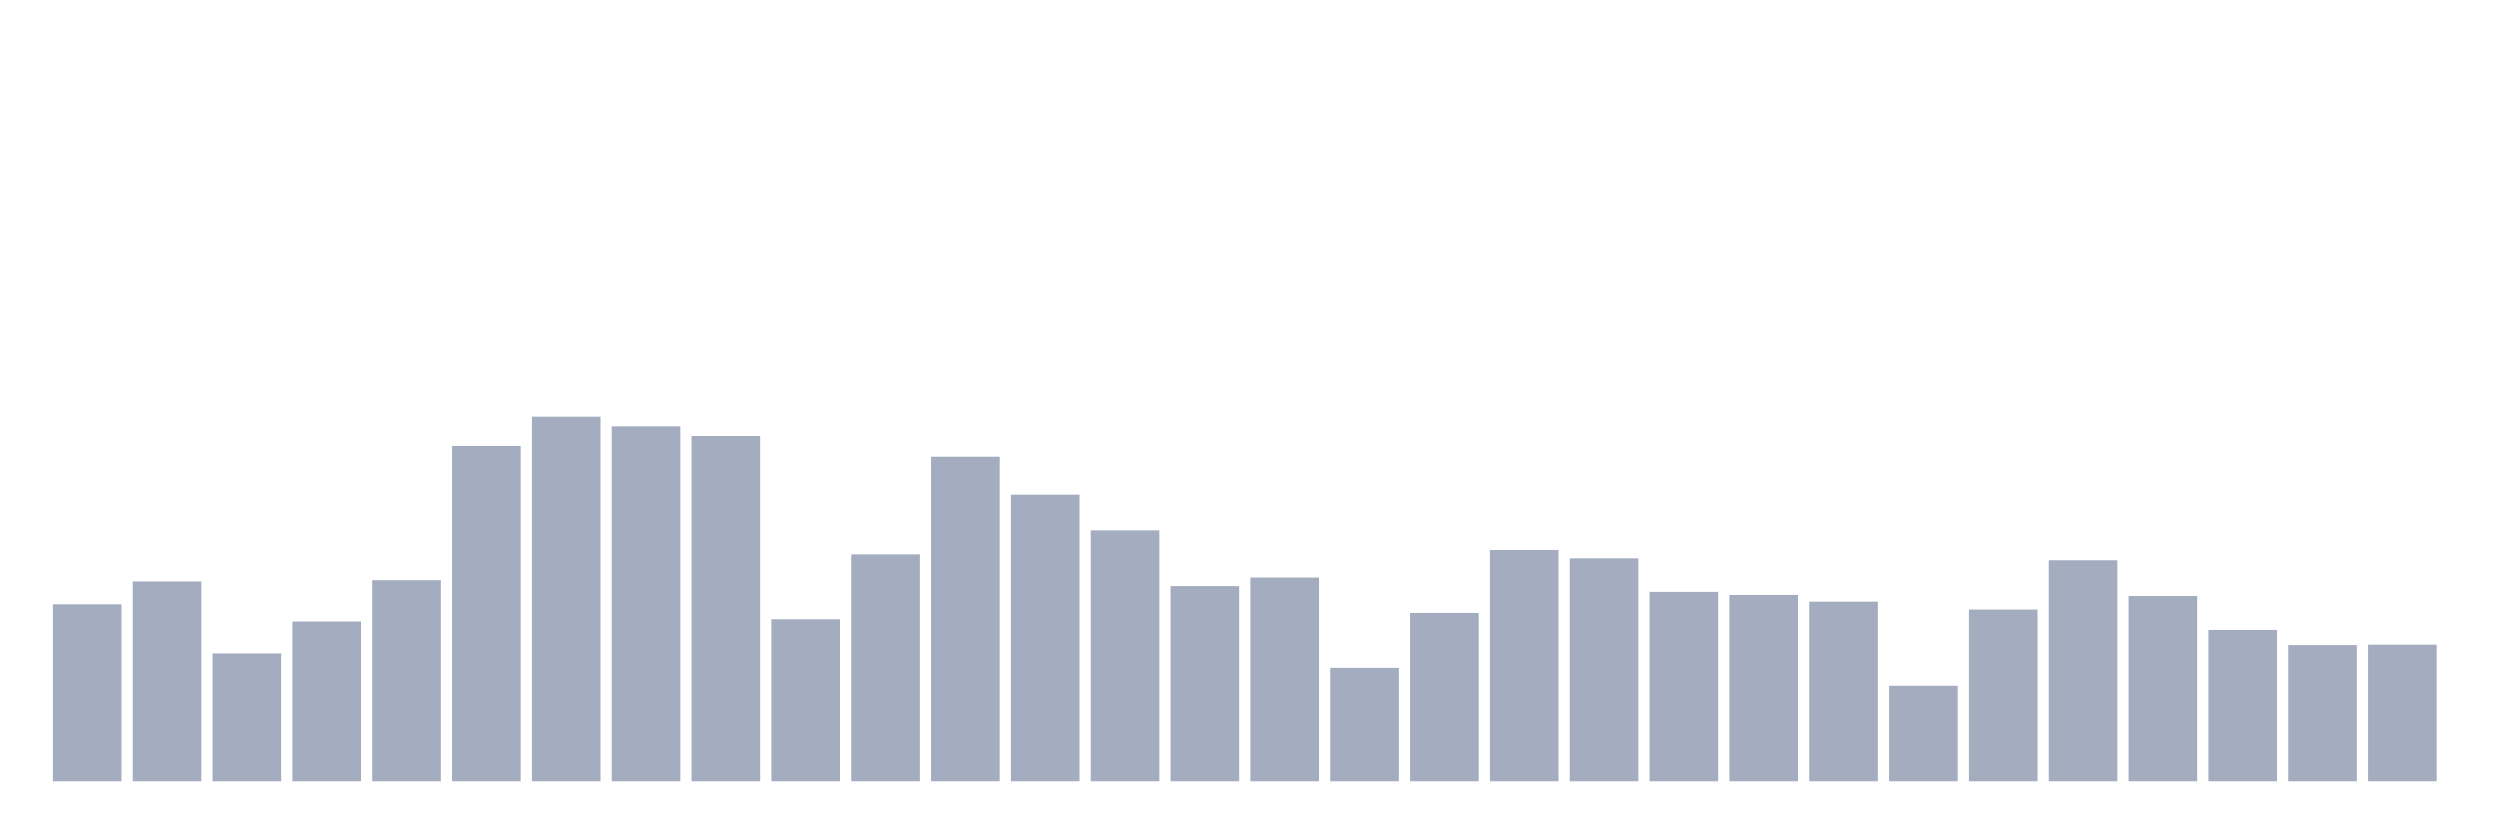 <svg xmlns="http://www.w3.org/2000/svg" viewBox="0 0 480 160"><g transform="translate(10,10)"><rect class="bar" x="0.153" width="13.175" y="106.025" height="33.975" fill="rgb(164,173,192)"></rect><rect class="bar" x="15.482" width="13.175" y="101.632" height="38.368" fill="rgb(164,173,192)"></rect><rect class="bar" x="30.81" width="13.175" y="115.456" height="24.544" fill="rgb(164,173,192)"></rect><rect class="bar" x="46.138" width="13.175" y="109.325" height="30.675" fill="rgb(164,173,192)"></rect><rect class="bar" x="61.466" width="13.175" y="101.397" height="38.603" fill="rgb(164,173,192)"></rect><rect class="bar" x="76.794" width="13.175" y="75.623" height="64.377" fill="rgb(164,173,192)"></rect><rect class="bar" x="92.123" width="13.175" y="70" height="70" fill="rgb(164,173,192)"></rect><rect class="bar" x="107.451" width="13.175" y="71.855" height="68.145" fill="rgb(164,173,192)"></rect><rect class="bar" x="122.779" width="13.175" y="73.71" height="66.29" fill="rgb(164,173,192)"></rect><rect class="bar" x="138.107" width="13.175" y="108.895" height="31.105" fill="rgb(164,173,192)"></rect><rect class="bar" x="153.436" width="13.175" y="96.438" height="43.562" fill="rgb(164,173,192)"></rect><rect class="bar" x="168.764" width="13.175" y="77.693" height="62.307" fill="rgb(164,173,192)"></rect><rect class="bar" x="184.092" width="13.175" y="84.976" height="55.024" fill="rgb(164,173,192)"></rect><rect class="bar" x="199.42" width="13.175" y="91.83" height="48.17" fill="rgb(164,173,192)"></rect><rect class="bar" x="214.748" width="13.175" y="102.53" height="37.47" fill="rgb(164,173,192)"></rect><rect class="bar" x="230.077" width="13.175" y="100.89" height="39.11" fill="rgb(164,173,192)"></rect><rect class="bar" x="245.405" width="13.175" y="118.229" height="21.771" fill="rgb(164,173,192)"></rect><rect class="bar" x="260.733" width="13.175" y="107.685" height="32.315" fill="rgb(164,173,192)"></rect><rect class="bar" x="276.061" width="13.175" y="95.598" height="44.402" fill="rgb(164,173,192)"></rect><rect class="bar" x="291.39" width="13.175" y="97.199" height="42.801" fill="rgb(164,173,192)"></rect><rect class="bar" x="306.718" width="13.175" y="103.643" height="36.357" fill="rgb(164,173,192)"></rect><rect class="bar" x="322.046" width="13.175" y="104.229" height="35.771" fill="rgb(164,173,192)"></rect><rect class="bar" x="337.374" width="13.175" y="105.517" height="34.483" fill="rgb(164,173,192)"></rect><rect class="bar" x="352.702" width="13.175" y="121.665" height="18.335" fill="rgb(164,173,192)"></rect><rect class="bar" x="368.031" width="13.175" y="107.04" height="32.96" fill="rgb(164,173,192)"></rect><rect class="bar" x="383.359" width="13.175" y="97.57" height="42.43" fill="rgb(164,173,192)"></rect><rect class="bar" x="398.687" width="13.175" y="104.424" height="35.576" fill="rgb(164,173,192)"></rect><rect class="bar" x="414.015" width="13.175" y="110.946" height="29.054" fill="rgb(164,173,192)"></rect><rect class="bar" x="429.344" width="13.175" y="113.855" height="26.145" fill="rgb(164,173,192)"></rect><rect class="bar" x="444.672" width="13.175" y="113.777" height="26.223" fill="rgb(164,173,192)"></rect></g></svg>